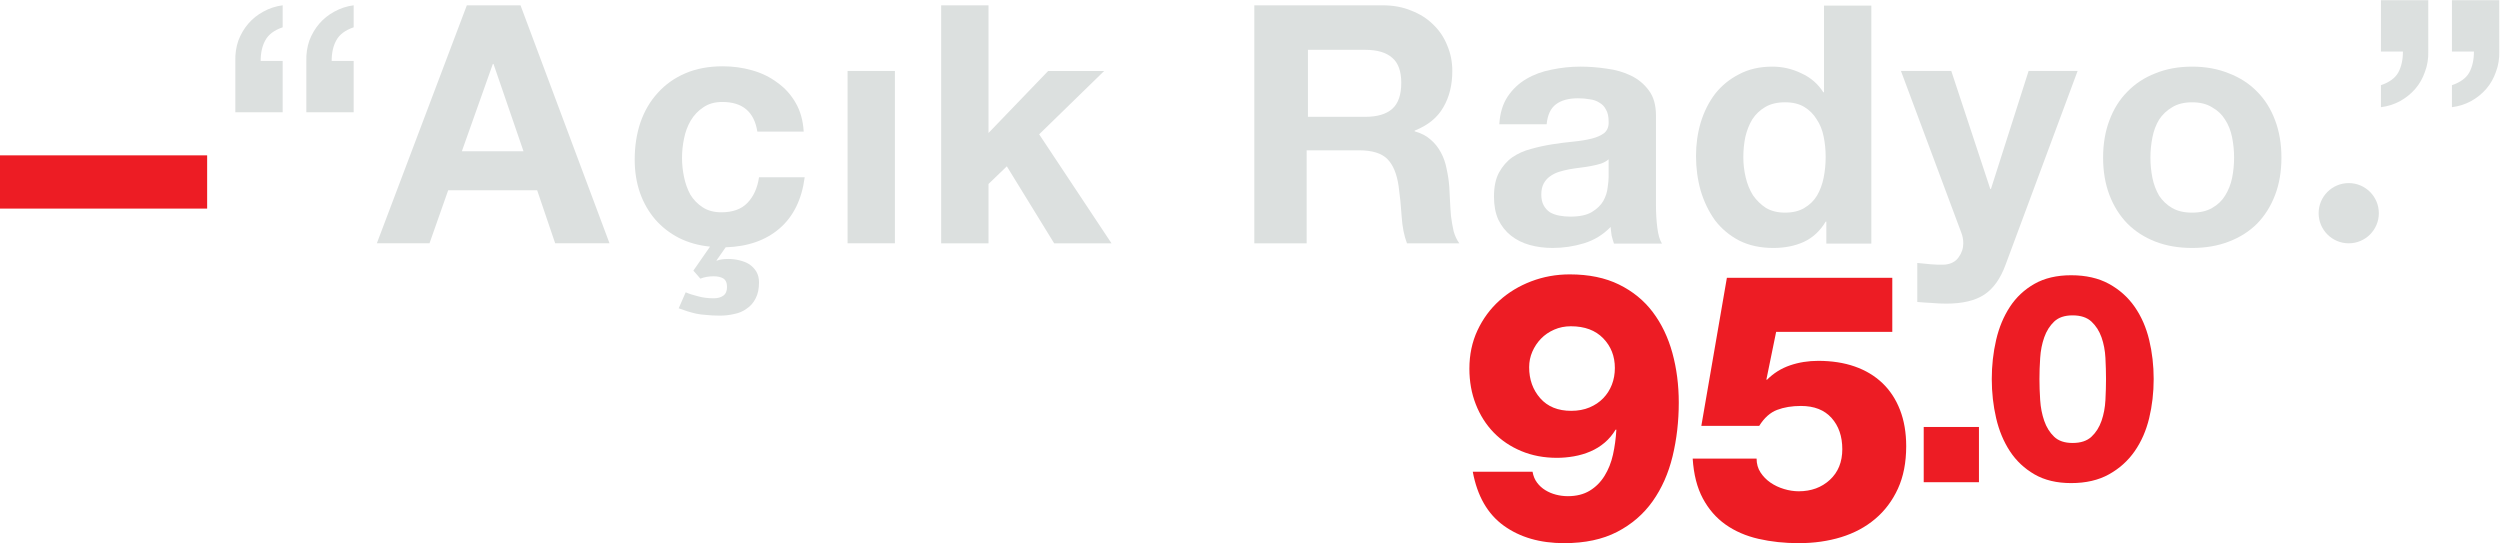 <svg version="1.1" viewBox="0 0 800 173.81" xml:space="preserve" xmlns="http://www.w3.org/2000/svg"><defs><clipPath id="a"><path d="M 0,105.884 H 487.366 V 0 H 0 Z"/></clipPath></defs><g transform="matrix(1.641 0 0 -1.641 0 173.81)"><g clip-path="url(#a)"><g transform="translate(356.01 75.309)"><path d="m0 0c0-1.387-0.13-2.73-0.39-4.03-0.259-1.3-0.693-2.47-1.3-3.51-0.606-0.997-1.43-1.798-2.47-2.405-0.997-0.607-2.253-0.91-3.77-0.91-1.43 0-2.665 0.303-3.706 0.91-0.996 0.65-1.842 1.473-2.535 2.469-0.649 1.041-1.126 2.21-1.429 3.511-0.303 1.3-0.455 2.6-0.455 3.9 0 1.386 0.13 2.708 0.39 3.965 0.304 1.3 0.759 2.449 1.365 3.444 0.651 0.997 1.495 1.8 2.535 2.406s2.319 0.91 3.835 0.91c1.517 0 2.773-0.304 3.77-0.91s1.798-1.409 2.405-2.406c0.65-0.952 1.106-2.079 1.365-3.379 0.26-1.257 0.39-2.578 0.39-3.965m0.13-12.61v-4.289h8.775v46.409h-9.23v-16.9h-0.131c-1.039 1.646-2.469 2.881-4.289 3.704-1.776 0.867-3.662 1.301-5.655 1.301-2.47 0-4.637-0.498-6.499-1.495-1.865-0.953-3.424-2.231-4.681-3.835-1.213-1.603-2.145-3.467-2.795-5.59-0.607-2.08-0.909-4.247-0.909-6.501 0-2.34 0.302-4.593 0.909-6.759 0.65-2.167 1.582-4.095 2.795-5.785 1.257-1.647 2.839-2.969 4.745-3.965 1.906-0.953 4.117-1.429 6.63-1.429 2.21 0 4.182 0.39 5.915 1.169 1.776 0.823 3.207 2.145 4.29 3.965z" fill="#dce0df" fill-rule="evenodd"/></g><g transform="translate(292.37 81.681)"><path d="m0 0h9.23c0.173 1.82 0.781 3.121 1.82 3.901 1.041 0.78 2.471 1.169 4.291 1.169 0.823 0 1.581-0.064 2.274-0.194 0.738-0.087 1.365-0.304 1.886-0.651 0.562-0.303 0.996-0.758 1.3-1.364 0.346-0.564 0.519-1.343 0.519-2.34 0.044-0.954-0.238-1.69-0.844-2.211-0.608-0.476-1.431-0.845-2.47-1.105-1.04-0.26-2.232-0.454-3.575-0.584-1.344-0.131-2.708-0.304-4.096-0.521-1.387-0.216-2.773-0.519-4.16-0.909-1.343-0.347-2.557-0.889-3.64-1.626-1.039-0.736-1.906-1.732-2.599-2.989-0.651-1.214-0.975-2.774-0.975-4.68 0-1.734 0.281-3.229 0.845-4.485 0.606-1.257 1.429-2.298 2.469-3.121s2.253-1.429 3.64-1.819c1.387-0.389 2.882-0.584 4.485-0.584 2.08 0 4.118 0.302 6.11 0.908 1.994 0.607 3.727 1.669 5.2 3.185 0.044-0.563 0.108-1.126 0.195-1.69 0.131-0.519 0.282-1.04 0.455-1.559h9.361c-0.434 0.693-0.738 1.733-0.911 3.119-0.172 1.387-0.26 2.839-0.26 4.356v17.484c0 2.038-0.455 3.662-1.364 4.876-0.911 1.257-2.081 2.231-3.51 2.925-1.431 0.693-3.013 1.147-4.745 1.364-1.734 0.261-3.446 0.391-5.136 0.391-1.862 0-3.726-0.195-5.59-0.586-1.82-0.346-3.466-0.953-4.939-1.82-1.474-0.867-2.687-2.014-3.64-3.444-0.954-1.431-1.496-3.229-1.626-5.396m21.32-6.825v-3.444c0-0.521-0.064-1.214-0.195-2.08-0.086-0.867-0.368-1.734-0.845-2.601-0.476-0.823-1.213-1.538-2.21-2.145-0.997-0.606-2.405-0.909-4.225-0.909-0.736 0-1.451 0.064-2.145 0.195-0.692 0.13-1.3 0.346-1.819 0.65-0.521 0.346-0.933 0.801-1.235 1.365-0.303 0.563-0.456 1.256-0.456 2.079 0 0.867 0.153 1.582 0.456 2.146 0.302 0.563 0.693 1.018 1.169 1.364 0.52 0.39 1.105 0.694 1.756 0.911 0.694 0.216 1.386 0.39 2.079 0.52 0.738 0.129 1.474 0.237 2.21 0.325 0.738 0.086 1.431 0.194 2.08 0.324 0.694 0.13 1.323 0.282 1.885 0.456 0.607 0.216 1.106 0.498 1.495 0.844" fill="#dce0df" fill-rule="evenodd"/></g><g transform="translate(55.121 84.019)"><path d="m0 0v10.01h-4.291c0 1.603 0.304 2.947 0.911 4.031 0.606 1.126 1.733 1.971 3.38 2.534v4.29c-1.344-0.174-2.601-0.585-3.771-1.235-1.125-0.607-2.102-1.386-2.925-2.339-0.823-0.954-1.472-2.06-1.95-3.316-0.433-1.257-0.627-2.6-0.585-4.03v-9.945zm13.845 0v10.01h-4.291c0 1.603 0.304 2.947 0.911 4.031 0.607 1.126 1.733 1.971 3.38 2.534v4.29c-1.344-0.174-2.6-0.585-3.77-1.235-1.127-0.607-2.102-1.386-2.925-2.339-0.824-0.954-1.474-2.06-1.951-3.316-0.432-1.257-0.628-2.6-0.584-4.03v-9.945z" fill="#dce0df" fill-rule="evenodd"/></g><g transform="translate(147.69 80.249)"><path d="m0 0h9.035c-0.13 2.167-0.65 4.03-1.559 5.59-0.912 1.604-2.102 2.925-3.576 3.965-1.43 1.084-3.077 1.885-4.939 2.405-1.82 0.52-3.728 0.78-5.721 0.78-2.73 0-5.157-0.455-7.28-1.365-2.124-0.91-3.922-2.188-5.395-3.835-1.474-1.603-2.6-3.532-3.38-5.784-0.737-2.211-1.105-4.616-1.105-7.216 0-2.34 0.346-4.507 1.04-6.5 0.693-1.95 1.69-3.683 2.99-5.199 1.3-1.474 2.838-2.665 4.615-3.576 1.82-0.91 3.836-1.472 6.045-1.689l-3.25-4.68 1.365-1.56c0.78 0.304 1.647 0.455 2.6 0.455 0.737 0 1.343-0.13 1.82-0.39 0.52-0.303 0.78-0.867 0.78-1.69 0-0.78-0.238-1.343-0.715-1.69-0.476-0.346-1.105-0.52-1.885-0.52-1.127 0-2.145 0.13-3.054 0.39-0.911 0.217-1.712 0.477-2.406 0.78l-1.365-3.12c0.607-0.216 1.17-0.411 1.691-0.585 0.563-0.174 1.127-0.325 1.689-0.455 0.606-0.13 1.278-0.217 2.015-0.26 0.737-0.086 1.626-0.13 2.665-0.13 0.953 0 1.885 0.108 2.795 0.325 0.911 0.174 1.712 0.52 2.405 1.04 0.737 0.477 1.322 1.148 1.755 2.015 0.433 0.823 0.65 1.864 0.65 3.12 0 0.78-0.174 1.473-0.519 2.08-0.348 0.564-0.803 1.041-1.367 1.43-0.563 0.347-1.212 0.606-1.949 0.78-0.693 0.173-1.408 0.26-2.145 0.26-0.953 0-1.69-0.108-2.21-0.324h-0.13l1.82 2.599c4.29 0.13 7.779 1.342 10.465 3.639 2.73 2.34 4.377 5.677 4.94 10.011h-8.905c-0.304-2.081-1.062-3.749-2.275-5.006-1.17-1.213-2.861-1.82-5.07-1.82-1.43 0-2.643 0.325-3.64 0.975-0.997 0.651-1.798 1.474-2.405 2.47-0.564 1.04-0.975 2.188-1.235 3.445s-0.39 2.491-0.39 3.705c0 1.257 0.13 2.514 0.39 3.77 0.26 1.301 0.693 2.47 1.3 3.511 0.65 1.083 1.473 1.949 2.47 2.599 0.997 0.693 2.231 1.04 3.705 1.04 3.944 0 6.218-1.928 6.825-5.785" fill="#dce0df" fill-rule="evenodd"/></g><g transform="translate(90.06 76.414)"><path d="m0 0 6.045 17.03h0.13l5.85-17.03zm0.976 28.47-17.55-46.409h10.269l3.64 10.335h17.355l3.51-10.335h10.595l-17.355 46.409z" fill="#dce0df" fill-rule="evenodd"/></g><path d="m165.28 58.475h9.229v33.605h-9.229z" fill="#dce0df" fill-rule="evenodd"/><g transform="translate(255.05 83.136)"><path d="m0 0v13.065h11.18c2.34 0 4.095-0.52 5.265-1.56 1.17-0.997 1.755-2.622 1.755-4.875 0-2.34-0.585-4.03-1.755-5.07s-2.925-1.56-5.265-1.56zm-10.456 21.745v-46.41h10.206v18.135h10.205c2.557 0 4.398-0.563 5.524-1.69 1.127-1.127 1.864-2.903 2.211-5.33 0.26-1.864 0.455-3.814 0.584-5.85 0.131-2.037 0.477-3.791 1.041-5.265h10.205c-0.477 0.65-0.846 1.43-1.105 2.34-0.216 0.953-0.39 1.95-0.52 2.99-0.087 1.04-0.151 2.059-0.195 3.055-0.044 0.997-0.086 1.863-0.13 2.6-0.086 1.17-0.26 2.34-0.52 3.51-0.217 1.17-0.585 2.232-1.104 3.185-0.522 0.996-1.193 1.841-2.016 2.535-0.823 0.737-1.864 1.278-3.121 1.625v0.13c2.602 1.04 4.464 2.556 5.59 4.549 1.171 1.994 1.756 4.355 1.756 7.086 0 1.776-0.325 3.423-0.975 4.939-0.607 1.56-1.516 2.925-2.73 4.096-1.17 1.17-2.6 2.079-4.29 2.73-1.647 0.693-3.51 1.04-5.59 1.04z" fill="#dce0df" fill-rule="evenodd"/></g><g transform="translate(183.53 104.88)"><path d="m0 0v-46.409h9.231v11.57l3.574 3.444 9.231-15.014h11.179l-14.104 21.255 12.675 12.35h-10.921l-11.634-12.091v24.895z" fill="#dce0df" fill-rule="evenodd"/></g><g transform="translate(391.1 54.315)"><path d="m0 0 14.04 37.765h-9.555l-7.344-23.011h-0.131l-7.605 23.011h-9.814l11.764-31.525c0.26-0.651 0.39-1.344 0.39-2.08 0-0.996-0.304-1.907-0.91-2.73-0.563-0.823-1.451-1.3-2.664-1.43-0.911-0.042-1.82-0.022-2.731 0.065-0.91 0.087-1.798 0.173-2.666 0.26v-7.605c0.954-0.086 1.886-0.152 2.795-0.194 0.953-0.088 1.909-0.131 2.862-0.131 3.162 0 5.632 0.585 7.409 1.755 1.776 1.171 3.163 3.121 4.16 5.85" fill="#dce0df" fill-rule="evenodd"/></g><g transform="translate(419.34 75.178)"><path d="m0 0c0 1.343 0.13 2.665 0.39 3.964 0.259 1.301 0.693 2.449 1.299 3.446 0.65 0.997 1.496 1.798 2.536 2.405 1.04 0.65 2.339 0.975 3.9 0.975 1.56 0 2.86-0.325 3.899-0.975 1.083-0.607 1.928-1.408 2.536-2.405 0.65-0.997 1.105-2.145 1.365-3.446 0.26-1.299 0.39-2.621 0.39-3.964 0-1.344-0.13-2.665-0.39-3.965-0.26-1.257-0.715-2.405-1.365-3.445-0.608-0.996-1.453-1.798-2.536-2.405-1.039-0.607-2.339-0.91-3.899-0.91-1.561 0-2.86 0.303-3.9 0.91s-1.886 1.409-2.536 2.405c-0.606 1.04-1.04 2.188-1.299 3.445-0.26 1.3-0.39 2.621-0.39 3.965m-9.23 0c0-2.687 0.412-5.114 1.235-7.28 0.823-2.167 1.993-4.03 3.51-5.59 1.516-1.517 3.337-2.686 5.46-3.509 2.124-0.823 4.506-1.234 7.15-1.234s5.026 0.411 7.149 1.234c2.166 0.823 4.008 1.992 5.526 3.509 1.517 1.56 2.686 3.423 3.51 5.59 0.824 2.166 1.235 4.593 1.235 7.28s-0.411 5.113-1.235 7.28c-0.824 2.21-1.993 4.074-3.51 5.59-1.518 1.56-3.36 2.751-5.526 3.574-2.123 0.867-4.505 1.301-7.149 1.301s-5.026-0.434-7.15-1.301c-2.123-0.823-3.944-2.014-5.46-3.574-1.517-1.516-2.687-3.38-3.51-5.59-0.823-2.167-1.235-4.593-1.235-7.28" fill="#dce0df" fill-rule="evenodd"/></g><g transform="translate(464.29 105.88)"><path d="m0 0v-10.009h4.29c0-1.604-0.304-2.969-0.91-4.095-0.607-1.084-1.734-1.907-3.38-2.47v-4.291c1.344 0.174 2.578 0.564 3.705 1.171 1.17 0.649 2.167 1.451 2.99 2.405 0.824 0.953 1.451 2.058 1.885 3.314 0.477 1.257 0.693 2.6 0.65 4.03v9.945zm13.846 0v-10.009h4.289c0-1.604-0.303-2.969-0.91-4.095-0.606-1.084-1.733-1.907-3.379-2.47v-4.291c1.342 0.174 2.577 0.564 3.704 1.171 1.171 0.649 2.167 1.451 2.99 2.405 0.823 0.953 1.451 2.058 1.885 3.314 0.477 1.257 0.693 2.6 0.65 4.03v9.945z" fill="#dce0df" fill-rule="evenodd"/></g><g transform="translate(452.14 64.343)"><path d="m0 0c0 3.243 2.628 5.871 5.871 5.871 3.242 0 5.871-2.628 5.871-5.871s-2.629-5.872-5.871-5.872c-3.243 0-5.871 2.629-5.871 5.872" fill="#dce0df"/></g><path d="m0 75.622h40.394v-10.382h-40.394z" fill="#ed1c24"/><path d="m375.13 22.656h10.771v-10.771h-10.771z" fill="#ed1c24"/><g transform="translate(306.4 25.803)"><path d="m0 0c1.319 0 2.503 0.22 3.555 0.66 1.05 0.439 1.942 1.037 2.675 1.796 0.734 0.756 1.294 1.636 1.686 2.638 0.391 1.002 0.587 2.09 0.587 3.262 0 2.297-0.759 4.227-2.273 5.791-1.515 1.564-3.617 2.346-6.304 2.346-1.173 0-2.261-0.22-3.262-0.66-1.002-0.439-1.857-1.026-2.565-1.759-0.709-0.733-1.272-1.576-1.687-2.529s-0.623-1.967-0.623-3.042c0-2.395 0.721-4.411 2.163-6.047 1.441-1.639 3.457-2.456 6.048-2.456m-7.551-11.875c0.147-0.832 0.44-1.54 0.88-2.126 0.44-0.587 0.977-1.076 1.612-1.466 0.635-0.392 1.331-0.685 2.089-0.88 0.758-0.196 1.528-0.293 2.31-0.293 1.661 0 3.079 0.354 4.252 1.063 1.173 0.707 2.137 1.673 2.895 2.895 0.757 1.221 1.307 2.602 1.65 4.142 0.341 1.539 0.56 3.164 0.659 4.874h-0.147c-0.586-0.978-1.295-1.821-2.126-2.528-0.831-0.709-1.758-1.283-2.785-1.723-1.026-0.44-2.101-0.758-3.225-0.953-1.125-0.196-2.225-0.293-3.299-0.293-2.541 0-4.863 0.439-6.964 1.319-2.102 0.88-3.897 2.09-5.388 3.629s-2.651 3.372-3.482 5.498c-0.831 2.125-1.246 4.434-1.246 6.927 0 2.736 0.525 5.228 1.576 7.477 1.051 2.247 2.468 4.178 4.252 5.791 1.783 1.613 3.859 2.87 6.23 3.775 2.371 0.904 4.875 1.356 7.514 1.356 3.714 0 6.915-0.66 9.604-1.979 2.686-1.319 4.885-3.115 6.596-5.388 1.71-2.272 2.981-4.924 3.813-7.953 0.83-3.031 1.246-6.256 1.246-9.677 0-3.665-0.403-7.159-1.21-10.482-0.807-3.324-2.102-6.243-3.885-8.76-1.785-2.517-4.094-4.508-6.928-5.974-2.835-1.466-6.28-2.199-10.336-2.199-4.691 0-8.613 1.136-11.764 3.408-3.153 2.273-5.168 5.779-6.048 10.52z" fill="#ed1c24"/></g><g transform="translate(342.54 16.493)"><path d="m0 0c0-1.026 0.257-1.931 0.77-2.712 0.513-0.782 1.16-1.442 1.943-1.979 0.78-0.538 1.66-0.953 2.639-1.246 0.976-0.293 1.929-0.44 2.858-0.44 2.443 0 4.472 0.744 6.085 2.235 1.612 1.491 2.419 3.482 2.419 5.975 0 2.492-0.696 4.52-2.09 6.084-1.393 1.563-3.384 2.346-5.974 2.346-1.759 0-3.311-0.257-4.655-0.77-1.345-0.513-2.505-1.552-3.481-3.116h-11.289l4.984 28.882h32.254v-10.555h-22.651l-1.906-9.31h0.147c1.27 1.271 2.76 2.199 4.471 2.786 1.71 0.586 3.543 0.879 5.498 0.879 2.639 0 5.009-0.366 7.111-1.099 2.1-0.733 3.896-1.809 5.388-3.226 1.49-1.418 2.638-3.164 3.445-5.241 0.806-2.077 1.209-4.435 1.209-7.074 0-3.177-0.538-5.938-1.613-8.283-1.075-2.346-2.553-4.314-4.434-5.901-1.882-1.589-4.094-2.774-6.635-3.555-2.541-0.782-5.303-1.173-8.283-1.173-2.785 0-5.4 0.282-7.843 0.843-2.444 0.561-4.582 1.49-6.415 2.785-1.832 1.295-3.31 2.993-4.434 5.095-1.125 2.101-1.785 4.691-1.98 7.77z" fill="#ed1c24"/></g><g transform="translate(404.16 19.536)"><path d="m0 0c1.588 0 2.815 0.405 3.685 1.219 0.869 0.812 1.52 1.842 1.956 3.089 0.433 1.247 0.688 2.598 0.764 4.053 0.075 1.454 0.114 2.825 0.114 4.11 0 1.284-0.039 2.654-0.114 4.109-0.076 1.455-0.331 2.796-0.764 4.025-0.436 1.228-1.087 2.248-1.956 3.061-0.87 0.812-2.097 1.218-3.685 1.218-1.55 0-2.749-0.406-3.6-1.218-0.849-0.813-1.493-1.833-1.926-3.061-0.435-1.229-0.701-2.57-0.794-4.025-0.095-1.455-0.142-2.825-0.142-4.109 0-1.285 0.047-2.656 0.142-4.11 0.093-1.455 0.359-2.806 0.794-4.053 0.433-1.247 1.077-2.277 1.926-3.089 0.851-0.814 2.05-1.219 3.6-1.219m-0.283-7.823c-2.797 0-5.178 0.567-7.143 1.701s-3.561 2.636-4.789 4.506c-1.228 1.871-2.126 4.025-2.693 6.462-0.567 2.438-0.85 4.979-0.85 7.625 0 2.644 0.283 5.186 0.85 7.624 0.567 2.437 1.465 4.591 2.693 6.462 1.228 1.87 2.824 3.363 4.789 4.478 1.965 1.114 4.346 1.672 7.143 1.672 2.871 0 5.328-0.558 7.369-1.672 2.041-1.115 3.713-2.608 5.017-4.478 1.303-1.871 2.248-4.025 2.834-6.462 0.585-2.438 0.878-4.98 0.878-7.624 0-2.646-0.293-5.187-0.878-7.625-0.586-2.437-1.531-4.591-2.834-6.462-1.304-1.87-2.976-3.372-5.017-4.506s-4.498-1.701-7.369-1.701" fill="#ed1c24"/></g></g></g></svg>
